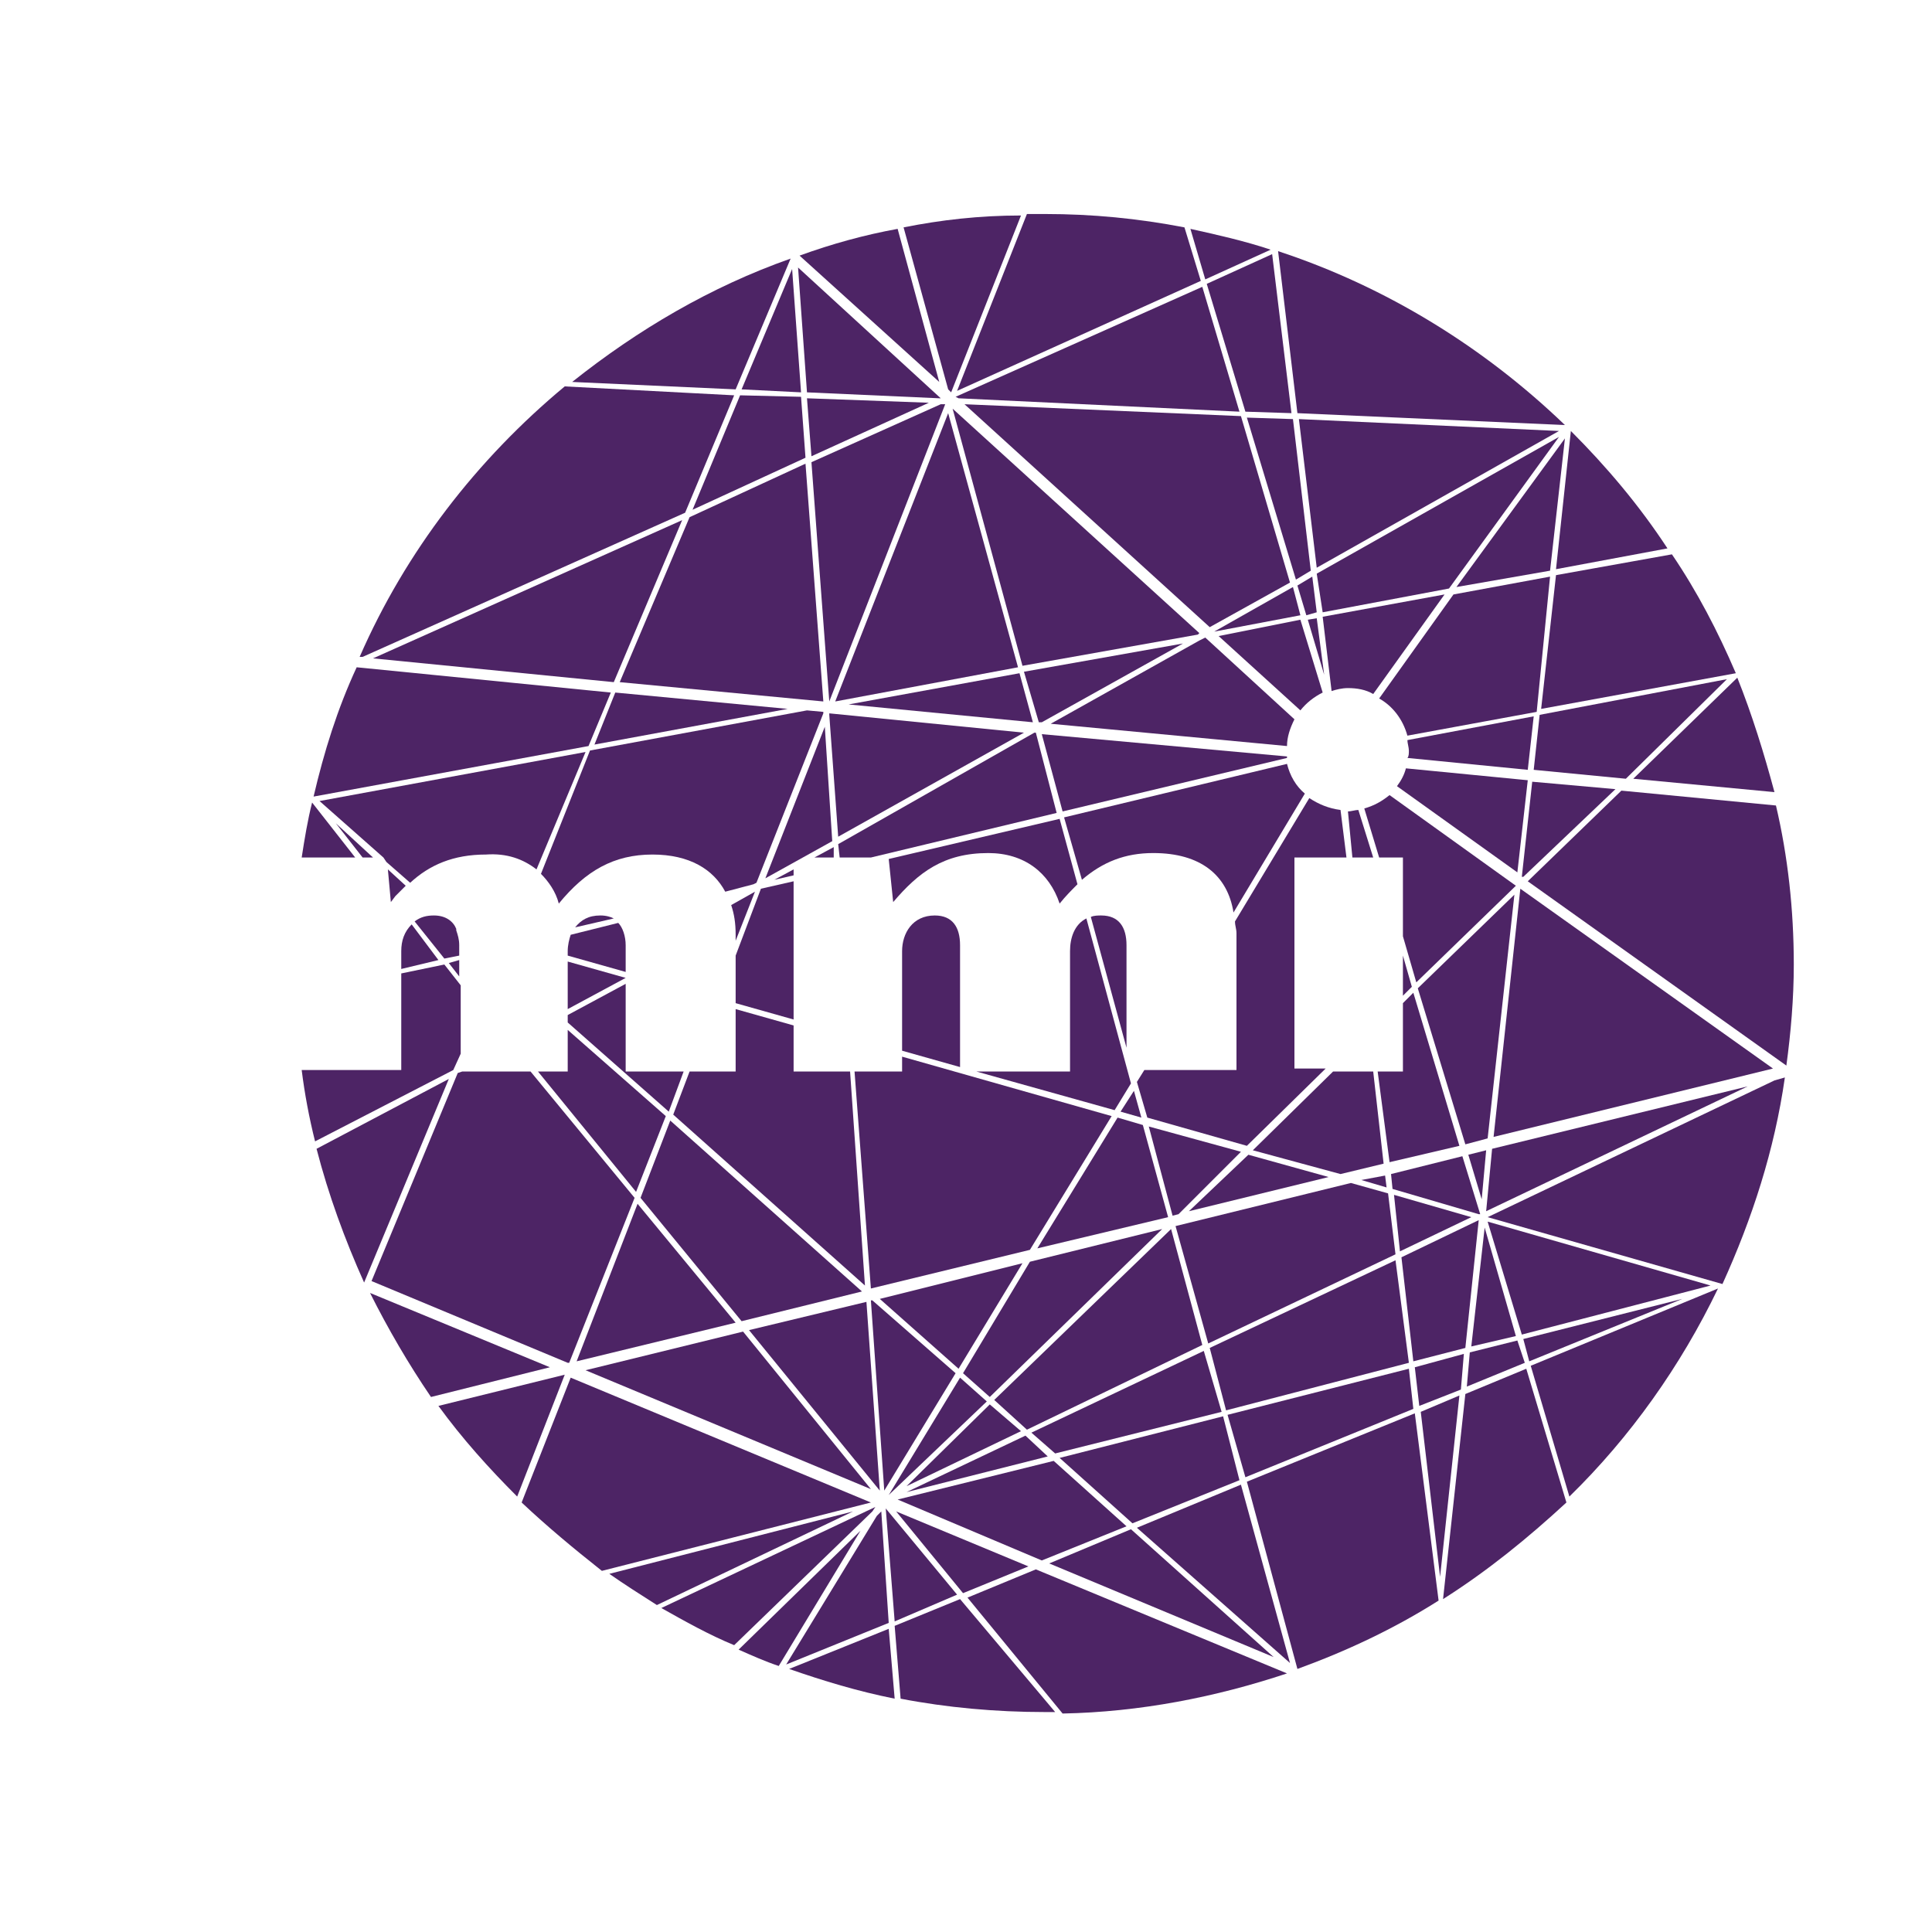 <svg version="1.1" xmlns="http://www.w3.org/2000/svg" xmlns:xlink="http://www.w3.org/1999/xlink" viewBox="0 0 130 130"  xml:space="preserve">
<g>
	<polygon fill="#4D2465" points="89.7,72.1 84.3,77.4 90.2,79 93.1,78.3 92.4,72.1 	"/>
	<path fill="#4D2465" d="M97.2,40L89,41.5l0.6,5c0.3-0.1,0.7-0.2,1.1-0.2c0.6,0,1.2,0.1,1.7,0.4L97.2,40z"/>
	<path fill="#4D2465" d="M90.7,54.6C90.6,54.6,90.6,54.6,90.7,54.6l0.3,3.1h1.4l-1-3.2C91.2,54.5,90.9,54.6,90.7,54.6z"/>
	<polygon fill="#4D2465" points="93.9,84.4 93.4,80.3 90.9,79.6 79.1,82.5 81.3,90.4 	"/>
	<polygon fill="#4D2465" points="91.6,79.4 93.3,79.9 93.2,79.1 	"/>
	<polygon fill="#4D2465" points="81.7,42.5 87.5,41.4 87,39.5 	"/>
	<polygon fill="#4D2465" points="88,41.7 89.1,45.4 88.6,41.6 	"/>
	<polygon fill="#4D2465" points="87.3,39.4 87.9,41.4 88.6,41.2 88.3,38.8 	"/>
	<polygon fill="#4D2465" points="69.1,96.2 80.9,90.5 78.8,82.7 66.9,94.2 	"/>
	<path fill="#4D2465" d="M70.1,49.4l1.4,5.2L86.6,51c0,0,0,0,0-0.1L70.1,49.4z"/>
	<path fill="#4D2465" d="M73.4,61.7l2.4,8.8v-6.9c0-1.2-0.5-2-1.7-2C73.9,61.6,73.6,61.6,73.4,61.7z"/>
	<path fill="#4D2465" d="M71.6,55l1.2,4.2c1.4-1.2,2.9-1.8,4.8-1.8c3.2,0,5,1.5,5.4,4l4.8-8c-0.6-0.5-1-1.2-1.2-2L71.6,55z"/>
	<polygon fill="#4D2465" points="69.6,49.3 56.4,56.8 56.5,57.7 58.6,57.7 71.1,54.7 69.7,49.3 	"/>
	<polygon fill="#4D2465" points="78.6,81.9 76.9,75.7 75.2,75.2 69.8,84 	"/>
	<path fill="#4D2465" d="M76.1,72.9l-3-11.1c-0.8,0.4-1.1,1.3-1.1,2.2v8.1h-6.3l9.3,2.6L76.1,72.9z"/>
	<path fill="#4D2465" d="M80.7,43.1l-10,5.6l15.9,1.5c0-0.6,0.2-1.2,0.5-1.8l-6-5.5L80.7,43.1z"/>
	<polygon fill="#4D2465" points="68.7,96.3 66.6,94.5 61,100 	"/>
	<polygon fill="#4D2465" points="68.8,85 59.2,87.4 64.5,92.1 	"/>
	<polygon fill="#4D2465" points="78.2,82.7 69.3,84.9 64.8,92.4 66.6,94 	"/>
	<polygon fill="#4D2465" points="69.3,84.1 74.8,75.1 60.7,71.1 60.7,72.1 57.5,72.1 58.6,86.7 	"/>
	<polygon fill="#4D2465" points="69,96.6 61,100.4 70.5,98 	"/>
	<polygon fill="#4D2465" points="83.4,99.6 82.3,95.3 71.3,98.1 76.2,102.5 	"/>
	<polygon fill="#4D2465" points="69.9,48.6 70.1,48.6 79.6,43.3 68.9,45.2 	"/>
	<polygon fill="#4D2465" points="82.2,95 81,90.9 69.4,96.4 71,97.8 	"/>
	<path fill="#4D2465" d="M82,42.8l5.5,5c0.4-0.5,0.9-0.9,1.5-1.2l-1.5-4.9L82,42.8z"/>
	<polygon fill="#4D2465" points="56.1,57.7 56.1,57 54.8,57.7 	"/>
	<polygon fill="#4D2465" points="93.9,84.8 81.4,90.7 82.5,94.9 94.8,91.7 	"/>
	<path fill="#4D2465" d="M49.5,62.9v0.4l1.3-3.3l-1.6,0.9C49.4,61.5,49.5,62.1,49.5,62.9z"/>
	<polygon fill="#4D2465" points="57.1,47.4 69.5,48.6 68.6,45.3 	"/>
	<polygon fill="#4D2465" points="51.5,59.1 56,56.6 55.5,48.9 	"/>
	<polygon fill="#4D2465" points="49.5,64.3 49.5,67.5 53.4,68.6 53.4,59.3 51.2,59.8 	"/>
	<polygon fill="#4D2465" points="53.4,58.5 52.1,59.2 53.4,58.9 	"/>
	<path fill="#4D2465" d="M95.2,95.1l-11.3,4.6l3.4,12.6c3.3-1.2,6.5-2.7,9.5-4.6L95.2,95.1z"/>
	<polygon fill="#4D2465" points="25.1,57.7 22.6,55.4 24.4,57.7 	"/>
	<path fill="#4D2465" d="M27.7,62.2C27.2,62.7,27,63.3,27,64v1.2l2.5-0.6L27.7,62.2z"/>
	<polygon fill="#4D2465" points="63.2,26.8 63.3,26.8 53.7,18 54.3,26.4 	"/>
	<path fill="#4D2465" d="M27.3,59.6l-1.2-1.1l0.2,2.2l0.3-0.4C26.8,60.1,27.1,59.8,27.3,59.6z"/>
	<path fill="#4D2465" d="M36.4,58.8c0.5,0.5,1,1.2,1.2,2c1.8-2.2,3.7-3.3,6.3-3.3c2.5,0,4.1,1,4.9,2.5l1.9-0.5l0.2-0.1L55.4,48
		l0-0.1l-1.1-0.1l-14.6,2.7L36.4,58.8z"/>
	<polygon fill="#4D2465" points="40,50.1 53,47.7 41.4,46.6 	"/>
	<polygon fill="#4D2465" points="99.5,82.1 94.3,84.6 95.1,91.6 98.6,90.7 	"/>
	<polygon fill="#4D2465" points="98.5,91.1 95.2,92 95.5,94.6 98.3,93.5 	"/>
	<path fill="#4D2465" d="M23.9,57.7L21,54c-0.3,1.2-0.5,2.4-0.7,3.7H23.9z"/>
	<path fill="#4D2465" d="M21.3,77.3c0.8,3.1,1.9,6.1,3.2,9l5.7-13.7L21.3,77.3z"/>
	<polygon fill="#4D2465" points="98.2,93.9 95.6,95 96.9,106.1 	"/>
	<path fill="#4D2465" d="M30.9,63.6c0-0.4-0.1-0.7-0.2-1l0-0.1c-0.2-0.5-0.7-0.9-1.5-0.9c-0.5,0-0.9,0.1-1.3,0.4l2,2.5l1-0.2V63.6z"
		/>
	<polygon fill="#4D2465" points="49.9,26.2 53.9,26.4 53.3,18.1 	"/>
	<polygon fill="#4D2465" points="30.9,64.6 30.2,64.8 30.9,65.7 	"/>
	<path fill="#4D2465" d="M36.1,58.5l3.3-7.9l-17.9,3.3l4.3,3.8L26,58l1.6,1.4c1.3-1.2,2.9-1.9,5.1-1.9
		C34.1,57.4,35.2,57.8,36.1,58.5z"/>
	<path fill="#4D2465" d="M90.6,57.7l-0.4-3.2c-0.8-0.1-1.5-0.4-2.1-0.8L83.1,62c0,0.3,0.1,0.5,0.1,0.8v9.2H77l-0.5,0.8l0.7,2.4
		l6.7,1.9l5.3-5.2h-2.1V57.7H90.6z"/>
	<polygon fill="#4D2465" points="94.4,72.1 92.7,72.1 93.5,78.2 98.2,77.1 95.1,66.8 94.4,67.5 	"/>
	<path fill="#4D2465" d="M60.7,64v6.7l3.9,1.1v-8.2c0-1.2-0.5-2-1.7-2C61.4,61.6,60.7,62.8,60.7,64z"/>
	<polygon fill="#4D2465" points="94.4,67 95,66.4 94.4,64.3 	"/>
	<path fill="#4D2465" d="M71.3,60.8c0.4-0.5,0.8-0.9,1.2-1.3l-1.2-4.4l-11.5,2.7l0.3,2.9c1.7-2,3.4-3.3,6.4-3.3
		C68.9,57.4,70.6,58.7,71.3,60.8z"/>
	<polygon fill="#4D2465" points="84,77.7 80,81.5 89.4,79.2 	"/>
	<polygon fill="#4D2465" points="75.4,74.8 76.8,75.2 76.3,73.4 	"/>
	<polygon fill="#4D2465" points="78.9,81.8 79.3,81.7 83.5,77.5 77.3,75.8 	"/>
	<polygon fill="#4D2465" points="49.9,88.9 58,86.9 45.1,75.4 43.1,80.6 	"/>
	<path fill="#4D2465" d="M38.7,62.4l2.6-0.6c-0.2-0.1-0.5-0.2-0.9-0.2C39.6,61.6,39.1,61.9,38.7,62.4z"/>
	<path fill="#4D2465" d="M38.2,64v0.3l3.9,1.1v-1.8c0-0.6-0.2-1.2-0.5-1.5l-3.2,0.8C38.3,63.2,38.2,63.6,38.2,64z"/>
	<polygon fill="#4D2465" points="57.2,72.1 53.4,72.1 53.4,69 49.5,67.9 49.5,72.1 46.4,72.1 45.3,75 58.2,86.5 	"/>
	<polygon fill="#4D2465" points="63.6,27.2 63.3,27.2 54.6,31.1 55.8,47.2 	"/>
	<polygon fill="#4D2465" points="38.2,67.9 42.1,65.8 38.2,64.7 	"/>
	<polygon fill="#4D2465" points="62.5,27.1 54.3,26.8 54.6,30.7 	"/>
	<polygon fill="#4D2465" points="38.2,68.8 45,74.8 46,72.1 42.1,72.1 42.1,66.2 38.2,68.3 	"/>
	<polygon fill="#4D2465" points="55.8,48.1 56.4,56.3 68.9,49.3 55.8,48 	"/>
	<path fill="#4D2465" d="M30.5,72l0.5-1.1v-4.6l-1.1-1.4L27,65.5v6.5h-6.7c0.2,1.6,0.5,3.2,0.9,4.8L30.5,72z"/>
	<path fill="#4D2465" d="M21.1,53.6l18.5-3.4l1.5-3.6l-17.1-1.7C22.7,47.7,21.8,50.6,21.1,53.6z"/>
	<polygon fill="#4D2465" points="41.7,45.9 55.4,47.2 54.2,31.2 46.4,34.8 	"/>
	<polygon fill="#4D2465" points="38.3,91.7 42.7,80.6 35.7,72.1 31.1,72.1 30.8,72.2 25,86.2 38.2,91.7 	"/>
	<polygon fill="#4D2465" points="41.3,45.9 45.9,35 25.1,44.3 	"/>
	<path fill="#4D2465" d="M57.4,101.7l-16.4,4.2c1,0.7,2.1,1.4,3.2,2.1L57.4,101.7z"/>
	<path fill="#4D2465" d="M29,94L37,92l-12.1-5C26.1,89.4,27.5,91.8,29,94z"/>
	<path fill="#4D2465" d="M40.5,105.7l18.1-4.6l-20.2-8.4l-3.3,8.4C36.8,102.7,38.6,104.2,40.5,105.7z"/>
	<path fill="#4D2465" d="M81.1,18.8l4.4-2c-1.8-0.6-3.6-1-5.4-1.4L81.1,18.8z"/>
	<path fill="#4D2465" d="M58.7,101.7l0.2-0.3l-14.4,6.8c1.6,0.9,3.2,1.8,4.9,2.5L58.7,101.7z"/>
	<path fill="#4D2465" d="M86,16.9l1.3,10.9l18,0.8C99.9,23.4,93.3,19.3,86,16.9z"/>
	<polygon fill="#4D2465" points="64.5,26.8 83.4,27.7 80.9,19.3 64.3,26.7 	"/>
	<path fill="#4D2465" d="M63.2,25.7l-2.8-10.3c-2.2,0.4-4.4,1-6.6,1.8L63.2,25.7z"/>
	<path fill="#4D2465" d="M49.5,26.2l3.7-8.8c-5.4,1.9-10.3,4.8-14.7,8.3L49.5,26.2z"/>
	<path fill="#4D2465" d="M60.8,15.3l3,10.9l0.2,0.2l4.7-11.9C65.9,14.5,63.3,14.8,60.8,15.3z"/>
	<polygon fill="#4D2465" points="54.2,30.8 53.9,26.7 49.8,26.6 46.6,34.3 	"/>
	<path fill="#4D2465" d="M64.6,107.6l-4.4,1.8l0.4,4.9c3.1,0.6,6.4,0.9,9.7,0.9c0.2,0,0.4,0,0.7,0L64.6,107.6z"/>
	<path fill="#4D2465" d="M104.7,38.3l7.5-1.4c-1.9-2.9-4.1-5.5-6.5-7.9L104.7,38.3z"/>
	<path fill="#4D2465" d="M120.1,72.5l-0.7,0.2l-19.3,9.2l15.8,4.5C117.9,82,119.4,77.4,120.1,72.5z"/>
	<path fill="#4D2465" d="M64.4,26.3l16.4-7.4l-1.1-3.6c-3.1-0.6-6.2-0.9-9.4-0.9c-0.4,0-0.8,0-1.2,0L64.4,26.3z"/>
	<path fill="#4D2465" d="M119.5,54.2l-10.4-1l-6.3,6.1l17.4,12.4c0.3-2.2,0.5-4.5,0.5-6.8C120.7,61.2,120.3,57.6,119.5,54.2z"/>
	<path fill="#4D2465" d="M24.4,44.2l21.7-9.7l3.3-7.9L38,26v0c-5.9,4.9-10.7,11.1-13.8,18.2L24.4,44.2z"/>
	<path fill="#4D2465" d="M57.9,103l-8.2,8c0.9,0.4,1.8,0.8,2.7,1.1L57.9,103z"/>
	<path fill="#4D2465" d="M103,91.9l2.6,8.8c4.1-4,7.5-8.8,10-14L103,91.9z"/>
	<polygon fill="#4D2465" points="98,39.5 104.3,38.4 105.3,29.5 	"/>
	<path fill="#4D2465" d="M38,92.5l-8.5,2.1c1.6,2.2,3.4,4.2,5.3,6.1L38,92.5z"/>
	<polygon fill="#4D2465" points="59.6,101.5 60.2,109.1 64.4,107.3 	"/>
	<polygon fill="#4D2465" points="100.1,82.2 102.4,89.8 115.1,86.5 	"/>
	<path fill="#4D2465" d="M59.8,109.6l-6.7,2.7c2.3,0.8,4.6,1.5,7.1,2L59.8,109.6z"/>
	<polygon fill="#4D2465" points="69.2,105.4 60.3,101.7 64.8,107.2 	"/>
	<polygon fill="#4D2465" points="102.5,90.1 102.9,91.6 113.2,87.4 	"/>
	<path fill="#4D2465" d="M86.6,112.6l-16.9-7l-4.6,1.9l6.4,7.8C76.7,115.2,81.8,114.2,86.6,112.6z"/>
	<path fill="#4D2465" d="M102.7,92.1l-4.1,1.7l-1.5,13.8c3-1.9,5.7-4.1,8.3-6.5L102.7,92.1z"/>
	<polygon fill="#4D2465" points="56.2,47.2 68.5,44.9 63.8,27.8 	"/>
	<path fill="#4D2465" d="M104.7,38.7l-1,9l13.1-2.4c-1.2-2.8-2.6-5.5-4.3-8L104.7,38.7z"/>
	<polygon fill="#4D2465" points="83.9,28.1 87.2,39 88.2,38.4 87,28.2 	"/>
	<polygon fill="#4D2465" points="49.5,89 42.9,81 38.8,91.6 	"/>
	<polygon fill="#4D2465" points="88.6,38.6 89,41.2 97.5,39.6 104.9,29.4 	"/>
	<polygon fill="#4D2465" points="88.6,38.2 104.9,29 87.4,28.2 	"/>
	<polygon fill="#4D2465" points="44.8,75.1 38.2,69.3 38.2,72.1 36.2,72.1 42.8,80.2 	"/>
	<polygon fill="#4D2465" points="68.8,44.8 80.6,42.7 80.7,42.6 64.1,27.5 	"/>
	<polygon fill="#4D2465" points="93.8,80.4 94.2,84.2 99,81.9 	"/>
	<polygon fill="#4D2465" points="81.2,19.1 83.8,27.7 86.9,27.8 85.6,17.1 	"/>
	<polygon fill="#4D2465" points="100,77.4 98.8,77.7 99.7,80.7 	"/>
	<polygon fill="#4D2465" points="101.9,60.2 95.4,66.5 98.6,77 100.1,76.6 	"/>
	<polygon fill="#4D2465" points="99.6,81.7 98.4,77.8 93.6,79 93.7,80 99.5,81.7 	"/>
	<path fill="#4D2465" d="M103.2,48.2l-8.5,1.6c0,0.2,0.1,0.5,0.1,0.7c0,0.2,0,0.4-0.1,0.5l8.1,0.8L103.2,48.2z"/>
	<path fill="#4D2465" d="M102,59.6l-8.5-6.1c-0.5,0.4-1,0.7-1.7,0.9l1,3.3h1.6V63l0.9,3.1L102,59.6L102,59.6z"/>
	<path fill="#4D2465" d="M104.3,38.8l-6.5,1.2l-5,7c0.9,0.5,1.6,1.4,1.9,2.5l8.7-1.6L104.3,38.8z"/>
	<path fill="#4D2465" d="M102.8,52.5l-8.2-0.8c-0.1,0.4-0.3,0.8-0.6,1.2l8.1,5.8L102.8,52.5z"/>
	<polygon fill="#4D2465" points="81.4,42.2 86.8,39.2 83.5,28 64.9,27.2 	"/>
	<polygon fill="#4D2465" points="94.8,92.1 82.6,95.2 83.8,99.4 95.1,94.8 	"/>
	<polygon fill="#4D2465" points="100.4,77.3 100,81.5 117.6,73.1 	"/>
	<polygon fill="#4D2465" points="102.3,59.8 100.5,76.5 119.3,71.9 	"/>
	<polygon fill="#4D2465" points="102.1,90.2 98.9,91 98.7,93.3 102.6,91.7 	"/>
	<polygon fill="#4D2465" points="99,90.6 102,89.9 99.9,82.6 	"/>
	<path fill="#4D2465" d="M116.9,45.6l-7,6.8l9.5,0.9C118.7,50.7,117.9,48.1,116.9,45.6z"/>
	<polygon fill="#4D2465" points="116.2,45.7 103.6,48.1 103.2,51.8 109.4,52.4 	"/>
	<polygon fill="#4D2465" points="103.1,52.6 102.4,59 102.5,59 108.7,53.1 	"/>
	<polygon fill="#4D2465" points="59.8,109.2 59.3,101.7 59,102 52.9,112 	"/>
	<polygon fill="#4D2465" points="50,89.6 39.4,92.2 58.6,100.2 	"/>
	<polygon fill="#4D2465" points="58.7,87.5 58.6,87.5 59.5,100.3 64.3,92.4 	"/>
	<polygon fill="#4D2465" points="58.3,87.6 50.4,89.5 59.2,100.3 	"/>
	<polygon fill="#4D2465" points="75.8,102.7 70.9,98.3 60.4,100.9 70.1,105 	"/>
	<polygon fill="#4D2465" points="76.1,102.9 70.6,105.2 85.7,111.5 	"/>
	<polygon fill="#4D2465" points="66.4,94.3 64.6,92.7 59.8,100.6 59.9,100.5 	"/>
	<polygon fill="#4D2465" points="83.5,99.9 76.5,102.8 86.8,111.9 	"/>
</g>
</svg>
